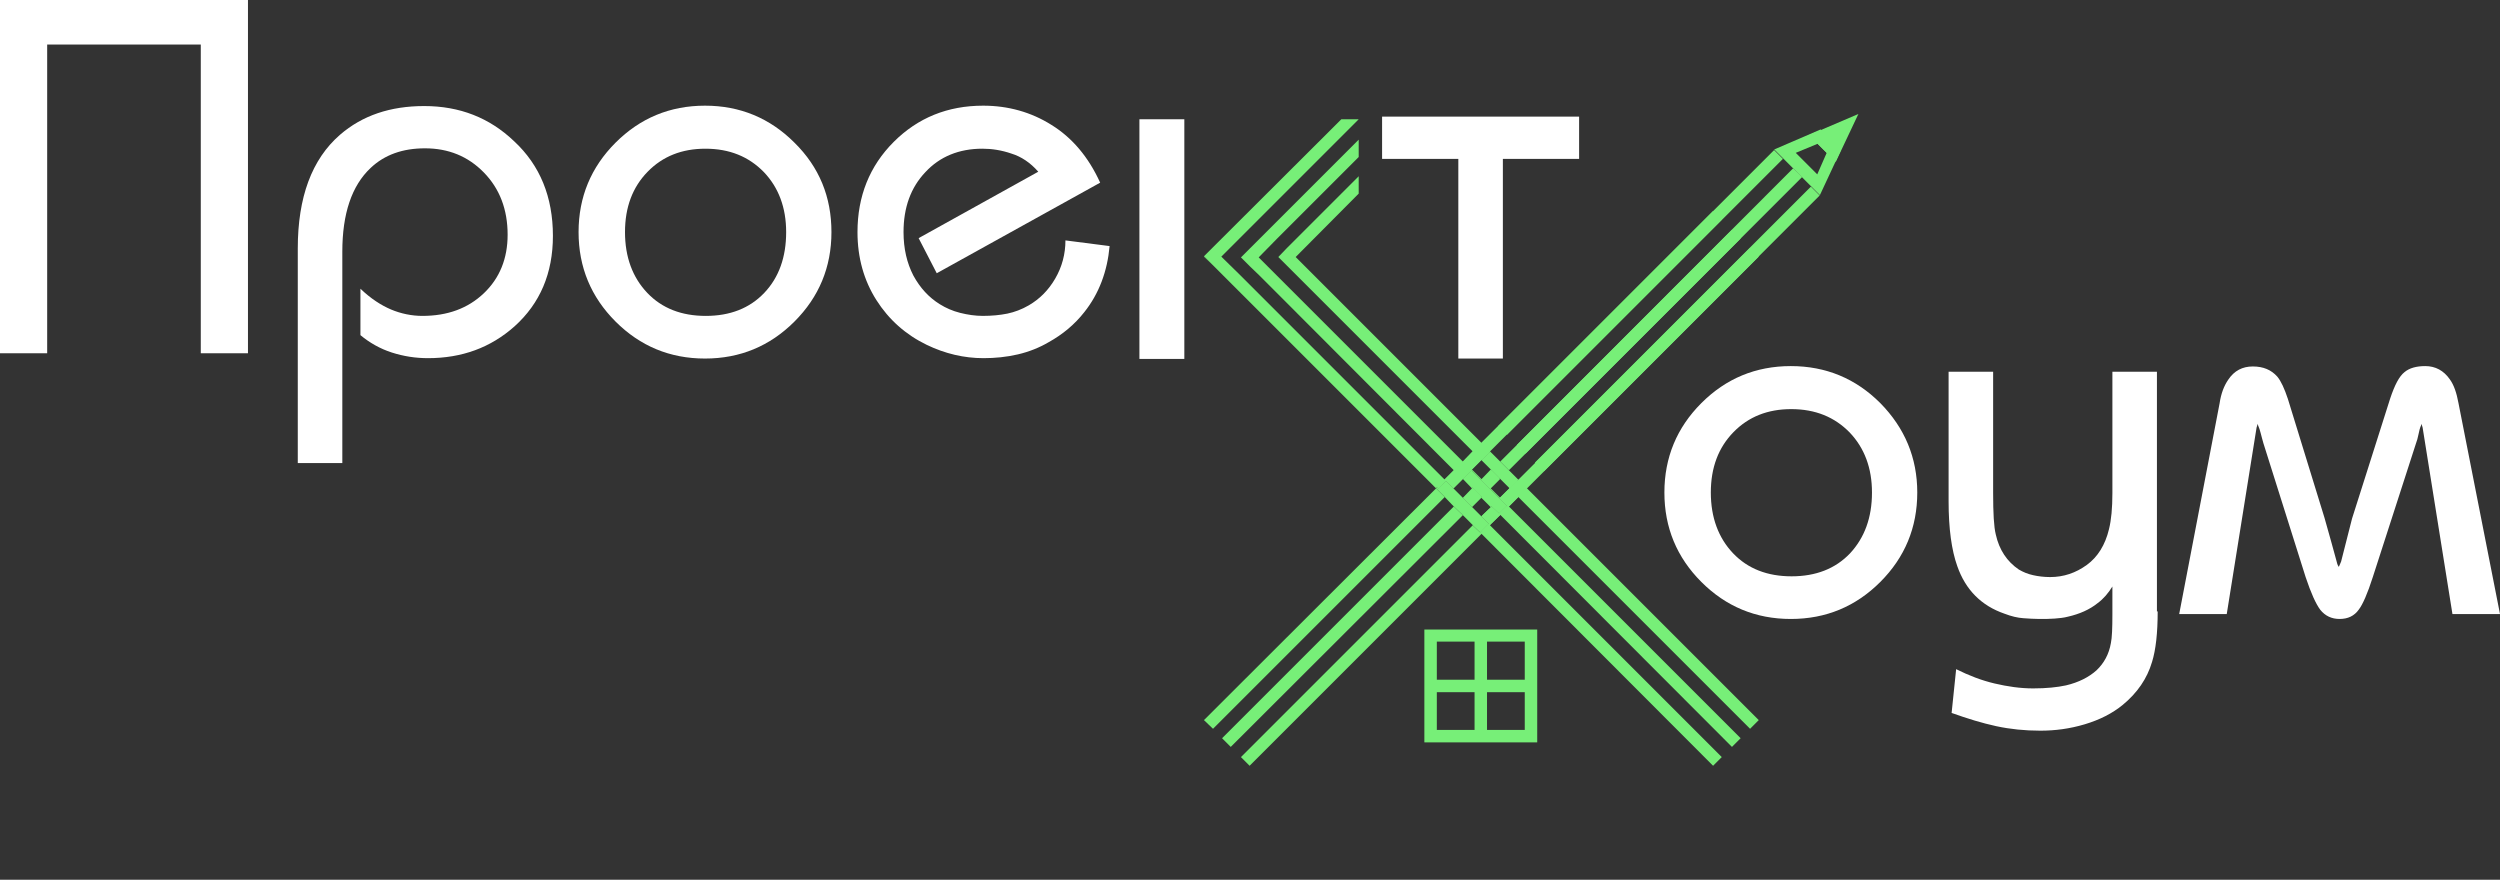 <!-- Generator: Adobe Illustrator 22.0.0, SVG Export Plug-In  -->
<svg version="1.1"
     xmlns="http://www.w3.org/2000/svg" xmlns:xlink="http://www.w3.org/1999/xlink" xmlns:a="http://ns.adobe.com/AdobeSVGViewerExtensions/3.0/"
     x="0px" y="0px" width="662.4px" height="233.1px" viewBox="0 0 662.4 233.1" style="enable-background:new 0 0 662.4 233.1;"
     xml:space="preserve">
<rect x="0" y="0" width="662.4" height="233.1" fill="#333333" stroke="none"/>
<style type="text/css">
	.st0{fill:#FFFFFF;}
	.st1{fill:#77EF78;}
</style>
    <defs>
</defs>
    <g>
	<path class="st0" d="M508,130.5c0,9.3-3.3,17.2-9.8,23.7c-6.5,6.5-14.4,9.8-23.7,9.8c-9.3,0-17.2-3.3-23.7-9.8
		c-6.5-6.5-9.8-14.4-9.8-23.7c0-9.3,3.3-17.2,9.8-23.7c6.5-6.5,14.4-9.8,23.7-9.8c9.3,0,17.2,3.3,23.7,9.8
		C504.7,113.4,508,121.3,508,130.5z M496,130.5c0-6.5-2-11.8-5.9-15.9c-4-4.1-9.1-6.2-15.5-6.2c-6.2,0-11.3,2-15.3,6.1
		c-4,4.1-6,9.4-6,16c0,6.6,2,12,5.9,16.1c3.9,4.1,9.1,6.1,15.5,6.1c6.4,0,11.6-2,15.5-6.1C494,142.5,496,137.2,496,130.5z"/>
        <path class="st0" d="M571.7,162c0,5.7-0.5,10.2-1.5,13.4c-1.3,4.4-3.9,8.2-7.8,11.4c-2.7,2.2-6,3.9-10,5.1c-4,1.2-7.9,1.7-11.8,1.7
		c-4.1,0-8-0.4-11.7-1.2s-7.6-2-11.8-3.5l1.2-11.6c3.4,1.7,6.8,3,10.2,3.8c3.4,0.8,6.8,1.3,10.2,1.3c3.5,0,6.4-0.3,8.7-0.8
		c3.4-0.8,6.1-2.2,8.1-4c2-1.9,3.3-4.3,3.8-7.2c0.3-1.4,0.4-4,0.4-7.6v-7.4c-1.1,1.8-2.4,3.3-3.9,4.4c-2.1,1.7-4.8,2.9-7.9,3.6
		c-1.1,0.3-2.3,0.4-3.5,0.5c-1.2,0.1-2.6,0.1-4.1,0.1c-1.3,0-2.7-0.1-4.2-0.2c-1.5-0.1-3.2-0.5-5-1.2c-6.1-2.1-10.3-6.3-12.5-12.6
		c-1.5-4.2-2.3-9.9-2.3-17.2V98.5h11.8v32.1c0,5.4,0.2,9,0.7,11c0.9,4.1,3,7.2,6.1,9.3c1.2,0.7,2.4,1.2,3.8,1.5
		c1.3,0.3,2.9,0.5,4.5,0.5c3.6,0,6.8-1.1,9.7-3.2c2.9-2.1,4.9-5.3,5.9-9.5c0.6-2.4,0.9-5.6,0.9-9.5V98.5h11.8V162z"/>
        <path class="st0" d="M662.4,162.7h-12.6l-7.9-49.4l-0.3-1l-0.1,0.4c-0.3,0.6-0.5,1.4-0.7,2.4c-0.2,1-0.4,1.7-0.6,2.2l-11.5,35.6
		c-1.4,4.4-2.7,7.3-3.7,8.6c-1.2,1.7-2.9,2.5-5.1,2.5c-2.1,0-3.8-0.8-5.1-2.4c-1.2-1.6-2.5-4.5-3.9-8.7l-11.2-35.5
		c-0.3-1-0.5-1.9-0.7-2.6c-0.2-0.8-0.4-1.4-0.7-2.1l-0.1-0.4l-0.3,1l-7.9,49.4h-12.6l10.7-55.8c0.4-2.7,1.2-4.7,2.3-6.3
		c1.6-2.4,3.8-3.5,6.5-3.5c2.8,0,4.9,0.9,6.5,2.7c1,1.2,1.9,3.2,2.8,5.9l9.7,31.5l1.8,6.4l1.4,5.1c0.1,0.4,0.2,0.8,0.3,1
		c0.1,0.2,0.2,0.4,0.3,0.5l0.6-1.4l2.9-11.4l10.1-31.8c1.2-3.6,2.4-5.9,3.8-7c1.3-1.1,3.2-1.6,5.5-1.6c2.7,0,4.9,1.2,6.5,3.5
		c1.1,1.5,1.8,3.6,2.3,6.3L662.4,162.7z"/>
</g>
    <g>
	<path class="st0" d="M418.4,42.1h-20.2V95h-11.8V42.1h-20.2V30.9h52.2V42.1z"/>
</g>
    <g>
	<path class="st0" d="M65.7,93.6H53.2V11.8H12.5v81.8H0V0h65.7V93.6z"/>
        <path class="st0" d="M146.5,62.5c0,9.9-3.4,17.9-10.2,24c-6.3,5.6-13.9,8.4-22.9,8.4c-3.3,0-6.5-0.5-9.6-1.5s-5.9-2.6-8.3-4.6V76.5
		c2.7,2.6,5.5,4.4,8.1,5.5s5.5,1.7,8.3,1.7c6.7,0,12.1-2,16.3-6c4.2-4,6.3-9.2,6.3-15.5c0-6.7-2.1-12.2-6.3-16.5
		c-4.2-4.3-9.4-6.4-15.6-6.4c-5.9,0-10.7,1.7-14.4,5.2c-5,4.7-7.5,12.1-7.5,22.2v56H78.9V65.8c0-13.5,3.7-23.6,11.2-30.1
		c5.9-5.1,13.3-7.6,22.3-7.6c9.4,0,17.3,3.1,23.8,9.3C143.1,43.8,146.5,52.2,146.5,62.5z"/>
        <path class="st0" d="M220.3,61.5c0,9.3-3.3,17.2-9.8,23.7c-6.5,6.5-14.4,9.8-23.7,9.8s-17.2-3.3-23.7-9.8
		c-6.5-6.5-9.8-14.4-9.8-23.7c0-9.3,3.3-17.2,9.8-23.7c6.5-6.5,14.4-9.8,23.7-9.8s17.2,3.3,23.7,9.8
		C217.1,44.3,220.3,52.2,220.3,61.5z M208.3,61.5c0-6.5-2-11.8-5.9-15.9c-4-4.1-9.1-6.2-15.5-6.2c-6.2,0-11.3,2-15.3,6.1
		c-4,4.1-6,9.4-6,16c0,6.6,2,12,5.9,16.1c3.9,4.1,9.1,6.1,15.5,6.1c6.4,0,11.6-2,15.5-6.1C206.4,73.5,208.3,68.1,208.3,61.5z"/>
        <path class="st0" d="M294,65.2c-0.6,6.7-2.8,12.6-6.7,17.5c-2.5,3.2-5.7,5.9-9.5,8c-2.4,1.4-5.1,2.5-8.1,3.2c-3,0.7-6.1,1-9.1,1
		c-5.2,0-10.2-1.2-15-3.5c-5.6-2.7-10.1-6.7-13.4-11.9c-3.3-5.2-5-11.2-5-18c0-9.5,3.2-17.5,9.6-23.9c6.4-6.4,14.3-9.6,23.7-9.6
		c6.6,0,12.7,1.7,18.1,5.1c5.5,3.4,9.8,8.5,12.9,15.3l-43.3,24l-4.8-9.3l31.7-17.6c-2.1-2.4-4.5-4-7.1-4.8c-2.6-0.9-5.2-1.3-7.7-1.3
		c-6.2,0-11.3,2.1-15.1,6.2c-3.9,4.1-5.8,9.4-5.8,15.9c0,4.4,0.9,8.2,2.6,11.5c1.8,3.3,4.1,5.8,7,7.6c1.6,1,3.4,1.8,5.4,2.3
		c2,0.5,4,0.8,6,0.8c2.4,0,4.5-0.2,6.5-0.6c1.9-0.4,3.8-1.1,5.7-2.2c2.9-1.7,5.2-4,7-7.1c1.8-3.1,2.7-6.5,2.7-10.1L294,65.2z"/>
</g>
    <g>
	<rect x="301.9" y="31.6" class="st0" width="11.9" height="63.5"/>
</g>
    <polygon class="st1" points="382.8,131.7 382.8,131.7 321.4,193.1 319,190.8 380.5,129.4 "/>
    <polygon class="st1" points="394.5,120 392.5,121.9 392.5,121.9 390,124.4 389.9,124.6 389.9,124.6 387.7,126.7 387.6,126.9
	387.6,126.9 385.1,129.4 385.1,129.4 383.1,127.4 381.2,129.4 380.8,129 385.2,124.6 387.6,122.3 390.2,119.6 392.2,117.7 "/>
    <polygon class="st1" points="385.2,134.2 387.6,136.5 326.1,197.9 323.8,195.6 385.2,134.2 "/>
    <polygon class="st1" points="390.4,129.4 392.5,131.5 392.3,131.7 389.9,134.2 387.7,132 387.6,131.9 387.6,131.9 390,129.4
	390.2,129.2 "/>
    <polygon class="st1" points="397.3,126.7 394.8,129.2 394.7,129.4 392.5,127.2 392.4,127.1 395,124.4 395.2,124.6 395.2,124.6 "/>
    <polygon class="st1" points="404.3,129.7 402.3,131.7 399.8,134.2 399.8,134.2 394.8,139.1 394.8,139.2 392.9,141.1 392.5,141.5
	331.1,202.9 328.8,200.6 390.2,139.2 392.2,141.1 394.5,138.8 392.5,136.8 395,134.4 395,134.4 395.2,134.2 397.2,136.1 399.3,134
	397.3,132 397.3,132 401.9,127.4 403.9,129.4 "/>
    <path class="st0" d="M547.9,128.8"/>
    <path class="st1" d="M438.2,233.1"/>
    <path class="st1" d="M443.2,228.1"/>
    <polygon class="st1" points="392.5,121.9 395,124.4 392.5,121.9 390.6,120 392.5,118 392.9,117.7 394.8,119.6 394.5,120 "/>
    <polygon class="st1" points="395,124.4 395.2,124.6 395.2,124.6 "/>
    <polygon class="st1" points="466,190.8 463.7,193.1 400,129.4 402.3,127.1 402.3,127.1 404.3,129 404.6,129.4 "/>
    <polygon class="st1" points="461.2,195.6 458.9,197.9 397.2,136.1 399.3,134 397.3,132 397.3,132 394.7,129.4 392.5,127.2
	392.4,127.1 389.9,124.6 387.7,126.7 385.8,124.8 387.9,122.6 388.1,122.5 390,124.4 392.5,126.9 392.7,127.1 394.8,129.2
	395,129.4 397.5,131.9 399.8,134.2 399.8,134.2 "/>
    <polygon class="st1" points="456.2,200.6 453.9,202.9 392.2,141.1 394.5,138.8 394.8,139.1 394.8,139.2 "/>
    <polygon class="st1" points="321.1,70 321.1,70 319,68 319.1,68 "/>
    <polygon class="st1" points="394.5,138.8 392.2,141.1 390.2,139.2 390.2,139.1 387.6,136.5 387.6,136.5 385.2,134.2 385.2,134.2
	382.8,131.7 382.8,131.7 380.5,129.4 380.8,129 381.2,129.4 383.1,127.4 385.1,129.4 385.1,129.4 387.6,131.9 387.6,131.9
	387.7,132 389.9,134.2 389.9,134.2 392.5,136.8 392.5,136.8 "/>
    <polygon class="st1" points="383.1,127.4 381.2,129.4 380.8,129 380.5,129.4 328.9,77.8 328,76.9 321.1,70 321.1,70 319.1,68
	319,67.9 355.4,31.6 360,31.6 333.4,58.2 331.1,60.5 328.4,63.2 326.1,65.5 323.6,68 328.7,73 331.2,75.5 333.5,77.8 382.8,127.1
	"/>
    <polygon class="st1" points="387.9,122.6 389.9,124.6 389.9,124.6 387.7,126.7 387.6,126.9 387.6,126.9 385.2,124.6 336,75.3
	333.7,73 331.1,70.5 328.8,68.2 331.1,65.9 333.8,63.2 336.1,60.9 360,37 360,41.6 338.4,63.2 333.5,68.2 336,70.7 338.3,73
	387.6,122.3 "/>
    <polygon class="st1" points="392.7,131.7 392.5,131.9 392.3,131.7 390.2,129.6 390,129.4 390.2,129.2 390.4,129.4 "/>
    <rect x="396" y="133.9" transform="matrix(0.707 -0.707 0.707 0.707 20.399 319.738)" class="st1" width="0.2" height="2.8"/>
    <polygon class="st1" points="402.3,127.1 400,129.4 395.2,124.6 395.2,124.6 395,124.4 392.5,121.9 394.5,120 394.8,119.6
	397.5,122.3 399.8,124.6 399.8,124.6 "/>
    <polygon class="st1" points="394.8,119.6 394.5,120 392.5,121.9 392.5,121.9 390.6,120 390.2,119.6 341,70.4 338.7,68.1 341,65.7
	360,46.7 360,51.3 343.3,68.1 392.5,117.3 "/>
    <polygon class="st1" points="404.3,129 403.9,129.4 401.9,131.3 400,129.4 402.3,127.1 402.3,127.1 "/>
    <polygon class="st1" points="399.3,134 397.2,136.1 395.2,134.2 395,134.4 395,134.4 392.5,131.9 392.7,131.7 390.4,129.4
	390.2,129.2 390,129.4 387.6,126.9 387.7,126.7 389.9,124.6 392.4,127.1 392.5,127.2 394.7,129.4 397.3,132 397.3,132 "/>
    <polygon class="st1" points="466,68 404.6,129.4 404.3,129.7 402.3,131.7 399.8,134.2 399.8,134.2 394.8,139.1 394.8,139.2
	392.9,141.1 392.5,140.8 394.5,138.8 392.5,136.8 395,134.4 395,134.4 395.2,134.2 397.2,136.1 399.3,134 397.3,132 397.3,132
	402.3,127.1 402.3,127.1 463.7,65.7 "/>
    <polygon class="st1" points="392.7,131.7 392.5,131.9 390,134.4 389.9,134.2 389.9,134.2 387.7,132 390.4,129.4 "/>
    <polygon class="st1" points="397.5,126.9 395,129.4 394.8,129.6 394.7,129.4 392.5,127.2 392.7,127.1 395.2,124.6 "/>
    <polygon class="st1" points="461.2,63.2 399.8,124.6 399.8,124.6 397.5,122.3 458.9,60.9 "/>
    <polygon class="st1" points="456.2,58.2 394.8,119.6 394.5,120 392.5,121.9 392.5,121.9 390,124.4 389.9,124.6 389.9,124.6
	387.7,126.7 387.6,126.9 387.6,126.9 385.1,129.4 385.1,129.4 383.1,127.4 381.2,129.4 380.8,129 385.2,124.6 387.6,122.3
	390.2,119.6 392.2,117.7 392.5,117.3 453.9,55.9 "/>
    <rect x="383" y="75.8" transform="matrix(0.707 -0.707 0.707 0.707 72.592 330.059)" class="st1" width="103.4" height="3.3"/>
    <polygon class="st1" points="404.2,120.2 401.9,117.9 475.1,44.6 477.5,46.9 "/>
    <rect x="392.8" y="85.5" transform="matrix(0.707 -0.707 0.707 0.707 68.548 339.822)" class="st1" width="103.4" height="3.3"/>
    <g>
	<g>
		<polygon class="st1" points="486,40.2 482,36.2 489.1,33.2 		"/>
        <path class="st1" d="M486.4,42.9l-7.1-7.1l13.1-5.6L486.4,42.9z M484.9,36.8l0.6,0.6l0.5-1L484.9,36.8z"/>
	</g>
</g>
    <path class="st1" d="M482.2,51.7l-12.1-12.1l12.3-5.3l5.4,5.4L482.2,51.7z M475.8,40.5l5.7,5.7l2.5-5.7l-2.4-2.4L475.8,40.5z"/>
    <path class="st1" d="M407.3,196.7h-29.9v-29.9h29.9V196.7z M380.6,193.4H404V170h-23.3V193.4z"/>
    <rect x="379" y="180.1" class="st1" width="26.6" height="3.3"/>
    <rect x="390.7" y="168.4" class="st1" width="3.3" height="26.6"/>
</svg>